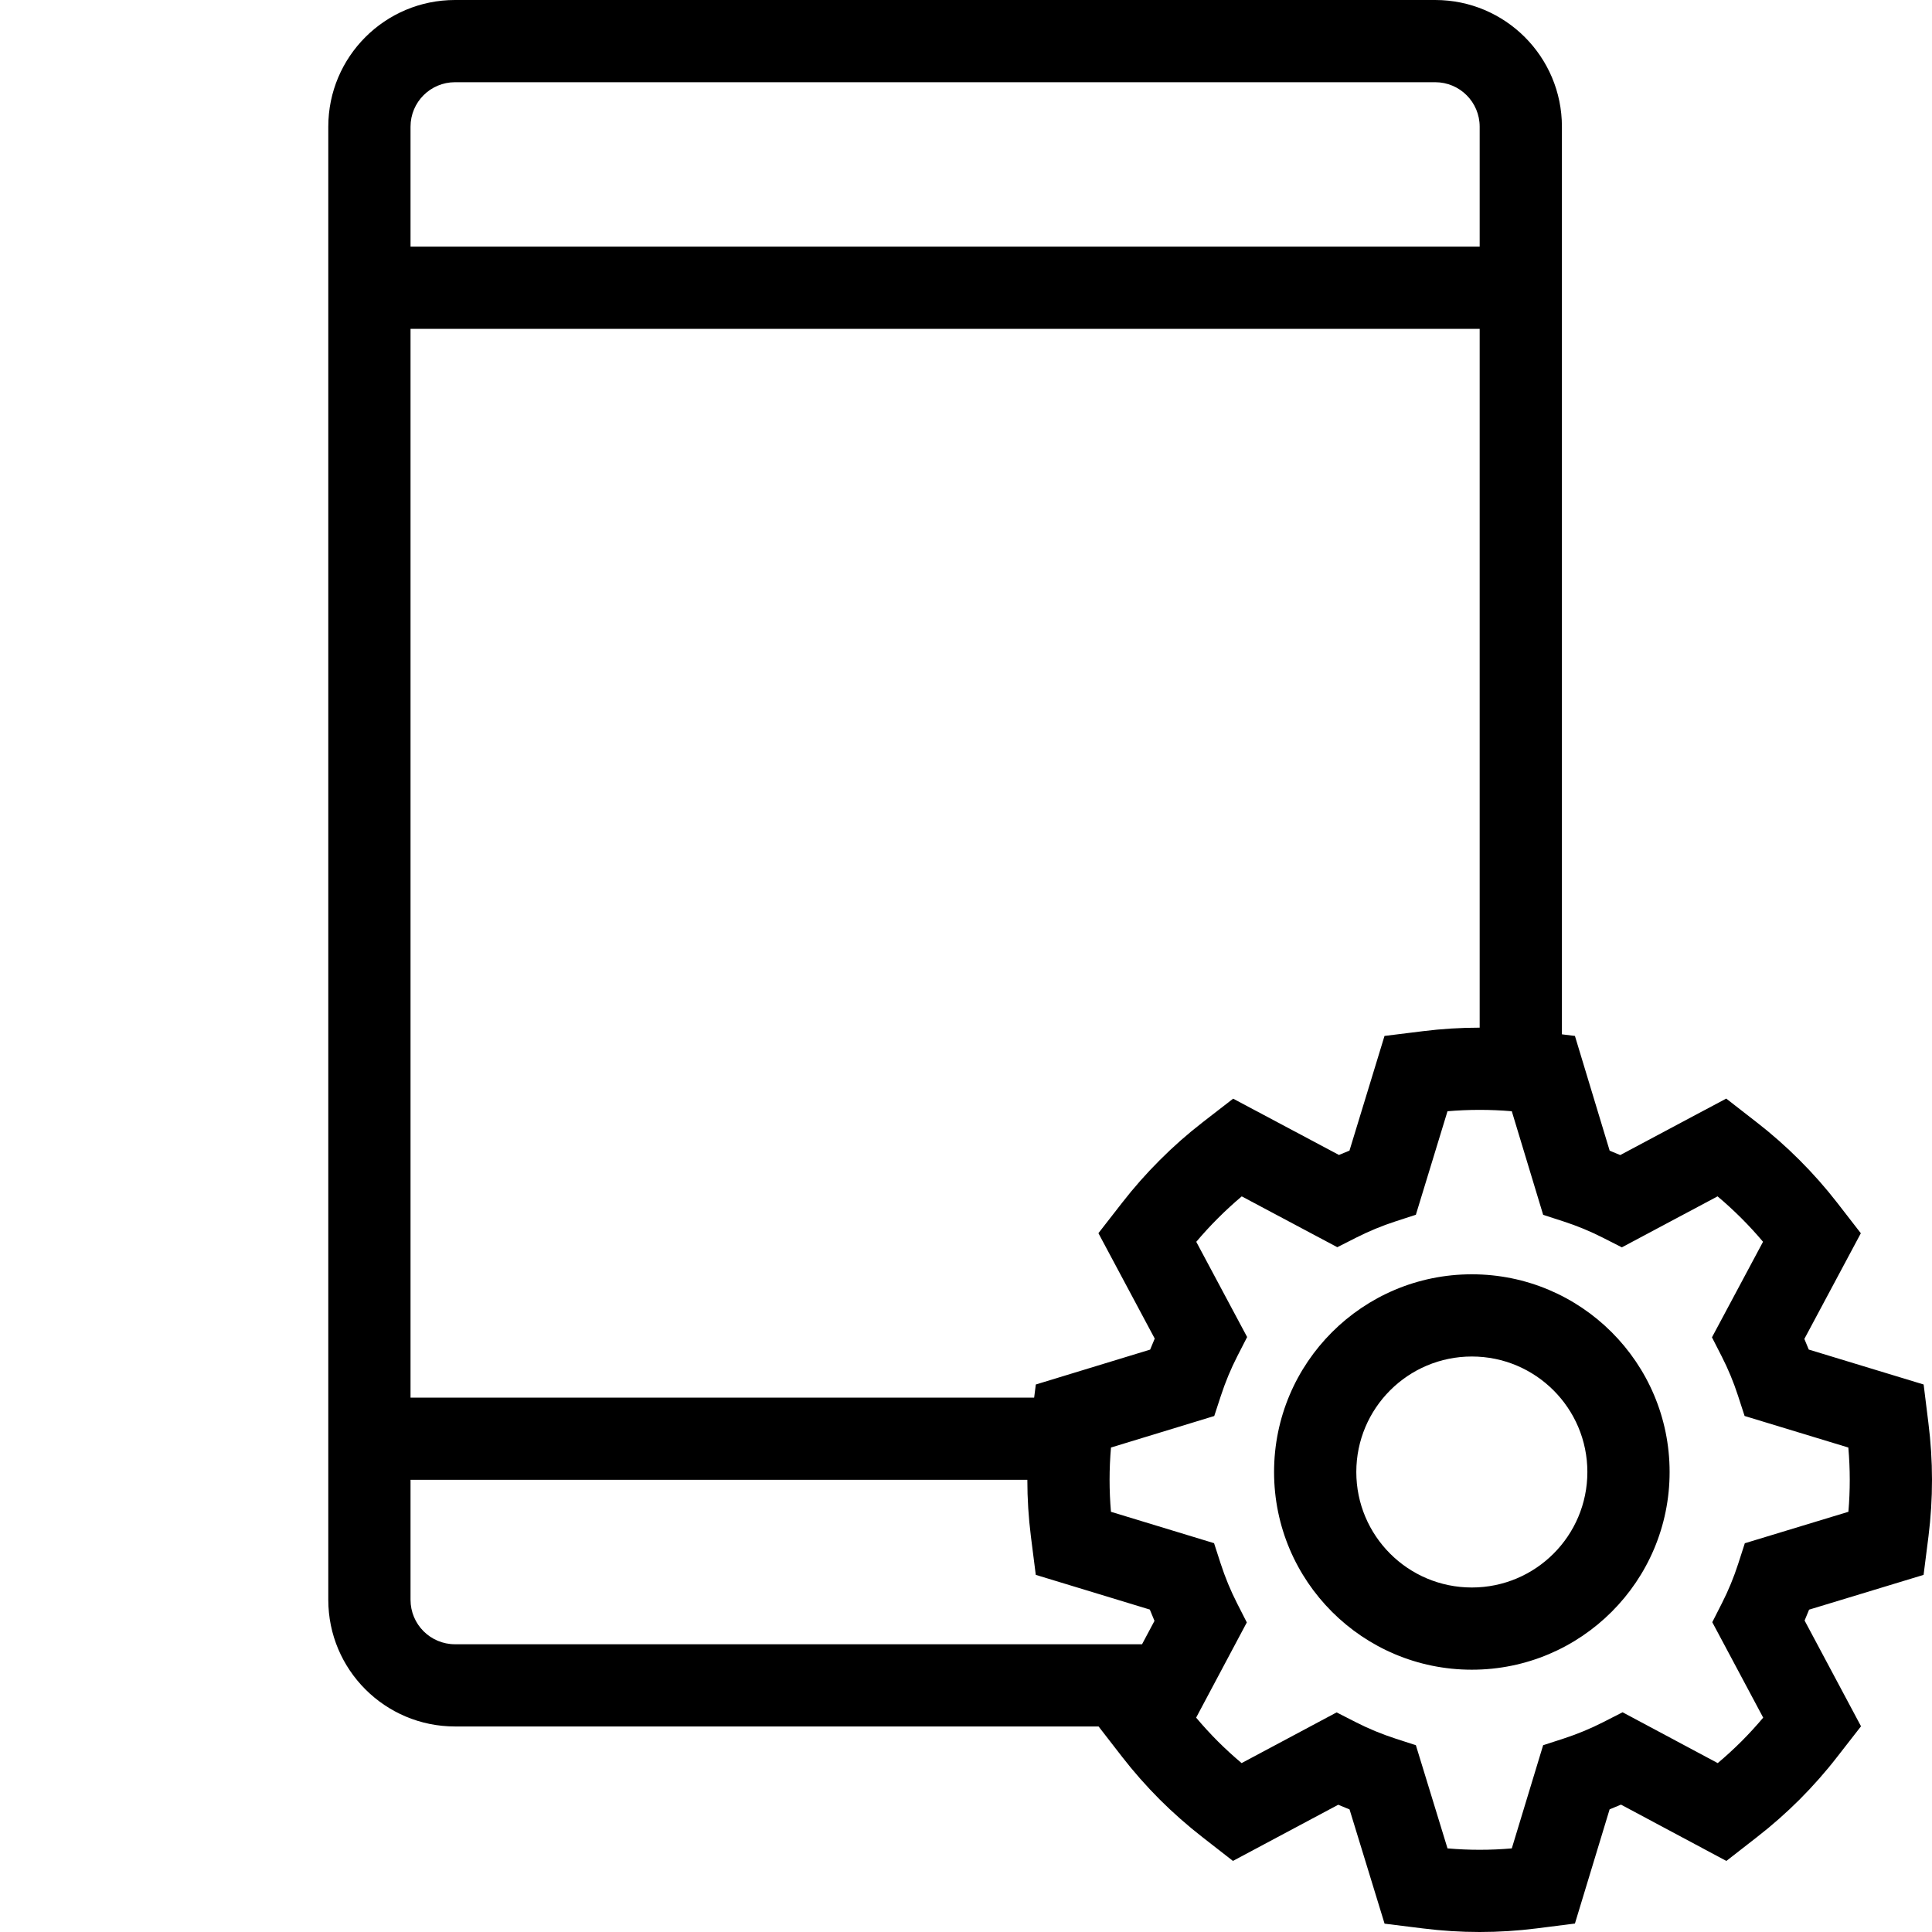 <?xml version="1.0" encoding="UTF-8"?>
<svg width="512px" height="512px" viewBox="0 0 512 512" version="1.1" xmlns="http://www.w3.org/2000/svg" xmlns:xlink="http://www.w3.org/1999/xlink">
  <!-- Generator: Sketch 52.2 (67145) - http://www.bohemiancoding.com/sketch -->
  <title>icon-custom-apps</title>
  <desc>Created with Sketch.</desc>
  <g id="icon-custom-apps" stroke="none" stroke-width="1" fill="none" fill-rule="evenodd">
    <path d="M302.652,435.745 L305.951,429.547 C305.521,428.556 305.108,427.557 304.712,426.551 L274.492,417.355 L273.603,410.36 L273.197,407.162 C272.57,402.187 272.257,397.178 272.257,392.17 L108.795,392.17 L108.795,423.963 C108.795,430.47 114.071,435.745 120.58,435.745 L302.652,435.745 Z M413.923,274.108 L417.371,274.533 L426.579,304.946 C427.518,305.317 428.451,305.702 429.376,306.102 L457.468,291.136 L463.048,295.48 L465.558,297.434 C469.502,300.487 473.314,303.85 476.896,307.432 C480.459,310.993 483.812,314.791 486.856,318.714 L493.141,326.825 L478.173,354.829 C478.578,355.762 478.967,356.701 479.341,357.648 L509.783,366.906 L510.653,373.93 L511.043,377.081 C512.311,387.064 512.32,397.185 511.064,407.174 L509.769,417.359 L479.428,426.574 C479.047,427.543 478.65,428.506 478.237,429.461 L493.188,457.483 L488.842,463.062 L486.894,465.563 C483.861,469.485 480.507,473.285 476.884,476.919 C473.338,480.452 469.552,483.792 465.637,486.831 L457.506,493.168 L429.579,478.247 C428.581,478.68 427.576,479.097 426.563,479.496 L417.372,509.758 L410.369,510.647 L407.174,511.053 C402.191,511.682 397.137,512 392.131,512 C387.118,512 382.068,511.682 377.098,511.054 L366.926,509.792 L357.645,479.518 C356.635,479.121 355.634,478.707 354.641,478.276 L326.743,493.166 L321.157,488.813 L318.619,486.835 C314.674,483.763 310.883,480.421 307.343,476.894 C303.769,473.31 300.422,469.514 297.365,465.572 L291.135,457.532 L120.58,457.532 C102.034,457.532 87,442.503 87,423.963 L87,33.568 C87,15.029 102.034,0 120.58,3.87019022e-14 L380.343,3.87019022e-14 C398.889,0 413.923,15.029 413.923,33.568 L413.923,274.108 Z M392.128,272.34 L392.128,87.149 L108.795,87.149 L108.795,370.383 L274.06,370.383 L274.502,366.906 L304.801,357.661 C305.19,356.679 305.594,355.705 306.014,354.739 L291.092,326.807 L295.441,321.224 L297.402,318.706 C300.463,314.764 303.821,310.964 307.353,307.444 C310.92,303.867 314.736,300.498 318.693,297.434 L326.797,291.159 L354.835,306.075 C355.758,305.676 356.689,305.292 357.626,304.922 L366.909,274.534 L373.927,273.665 L377.097,273.273 C382.064,272.651 387.097,272.34 392.128,272.34 Z M392.128,65.362 L392.128,33.568 C392.128,27.062 386.852,21.787 380.343,21.787 L120.58,21.787 C114.071,21.787 108.795,27.062 108.795,33.568 L108.795,65.362 L392.128,65.362 Z M392.131,490.213 C394.958,490.213 397.809,490.088 400.644,489.842 L408.948,462.499 L414.355,460.742 C417.991,459.56 421.539,458.09 424.932,456.358 L430.003,453.769 L455.217,467.241 C457.381,465.42 459.479,463.498 461.472,461.513 C463.51,459.47 465.446,457.359 467.266,455.193 L453.771,429.9 L456.341,424.844 C458.044,421.492 459.485,417.998 460.646,414.4 L462.395,408.977 L489.843,400.64 C490.33,394.985 490.325,389.287 489.827,383.61 L462.336,375.249 L460.58,369.847 C459.419,366.272 457.978,362.799 456.279,359.473 L453.689,354.405 L467.222,329.085 C465.412,326.936 463.489,324.841 461.485,322.837 C459.46,320.814 457.348,318.876 455.172,317.048 L429.81,330.558 L424.754,327.99 C421.424,326.298 417.953,324.865 414.367,323.7 L408.953,321.942 L400.642,294.491 C394.992,294.007 389.259,294.007 383.601,294.492 L375.221,321.921 L369.83,323.677 C366.251,324.842 362.774,326.278 359.446,327.964 L354.397,330.522 L329.075,317.051 C326.903,318.878 324.791,320.818 322.765,322.85 C320.767,324.84 318.844,326.932 317.023,329.095 L330.503,354.329 L327.905,359.4 C326.199,362.731 324.743,366.237 323.549,369.881 L321.788,375.258 L294.425,383.607 C293.929,389.272 293.927,394.979 294.417,400.644 L321.738,408.958 L323.489,414.371 C324.661,417.993 326.122,421.528 327.844,424.907 L330.418,429.961 L316.988,455.193 C318.812,457.363 320.744,459.472 322.754,461.488 C324.748,463.475 326.856,465.404 329.04,467.241 L354.221,453.801 L359.289,456.389 C362.661,458.111 366.186,459.57 369.827,460.75 L375.222,462.499 L383.605,489.841 C386.441,490.088 389.295,490.213 392.131,490.213 Z M337.641,390.096 C337.641,361.159 361.103,337.702 390.053,337.702 C418.996,337.702 442.464,361.162 442.464,390.096 C442.464,419.029 418.996,442.489 390.053,442.489 C361.103,442.489 337.641,419.032 337.641,390.096 Z M359.436,390.096 C359.436,407 373.141,420.702 390.053,420.702 C406.959,420.702 420.669,406.997 420.669,390.096 C420.669,373.195 406.959,359.489 390.053,359.489 C373.141,359.489 359.436,373.191 359.436,390.096 Z" id="Combined-Shape" fill="#000000" fill-rule="nonzero"></path>
  </g>
</svg>